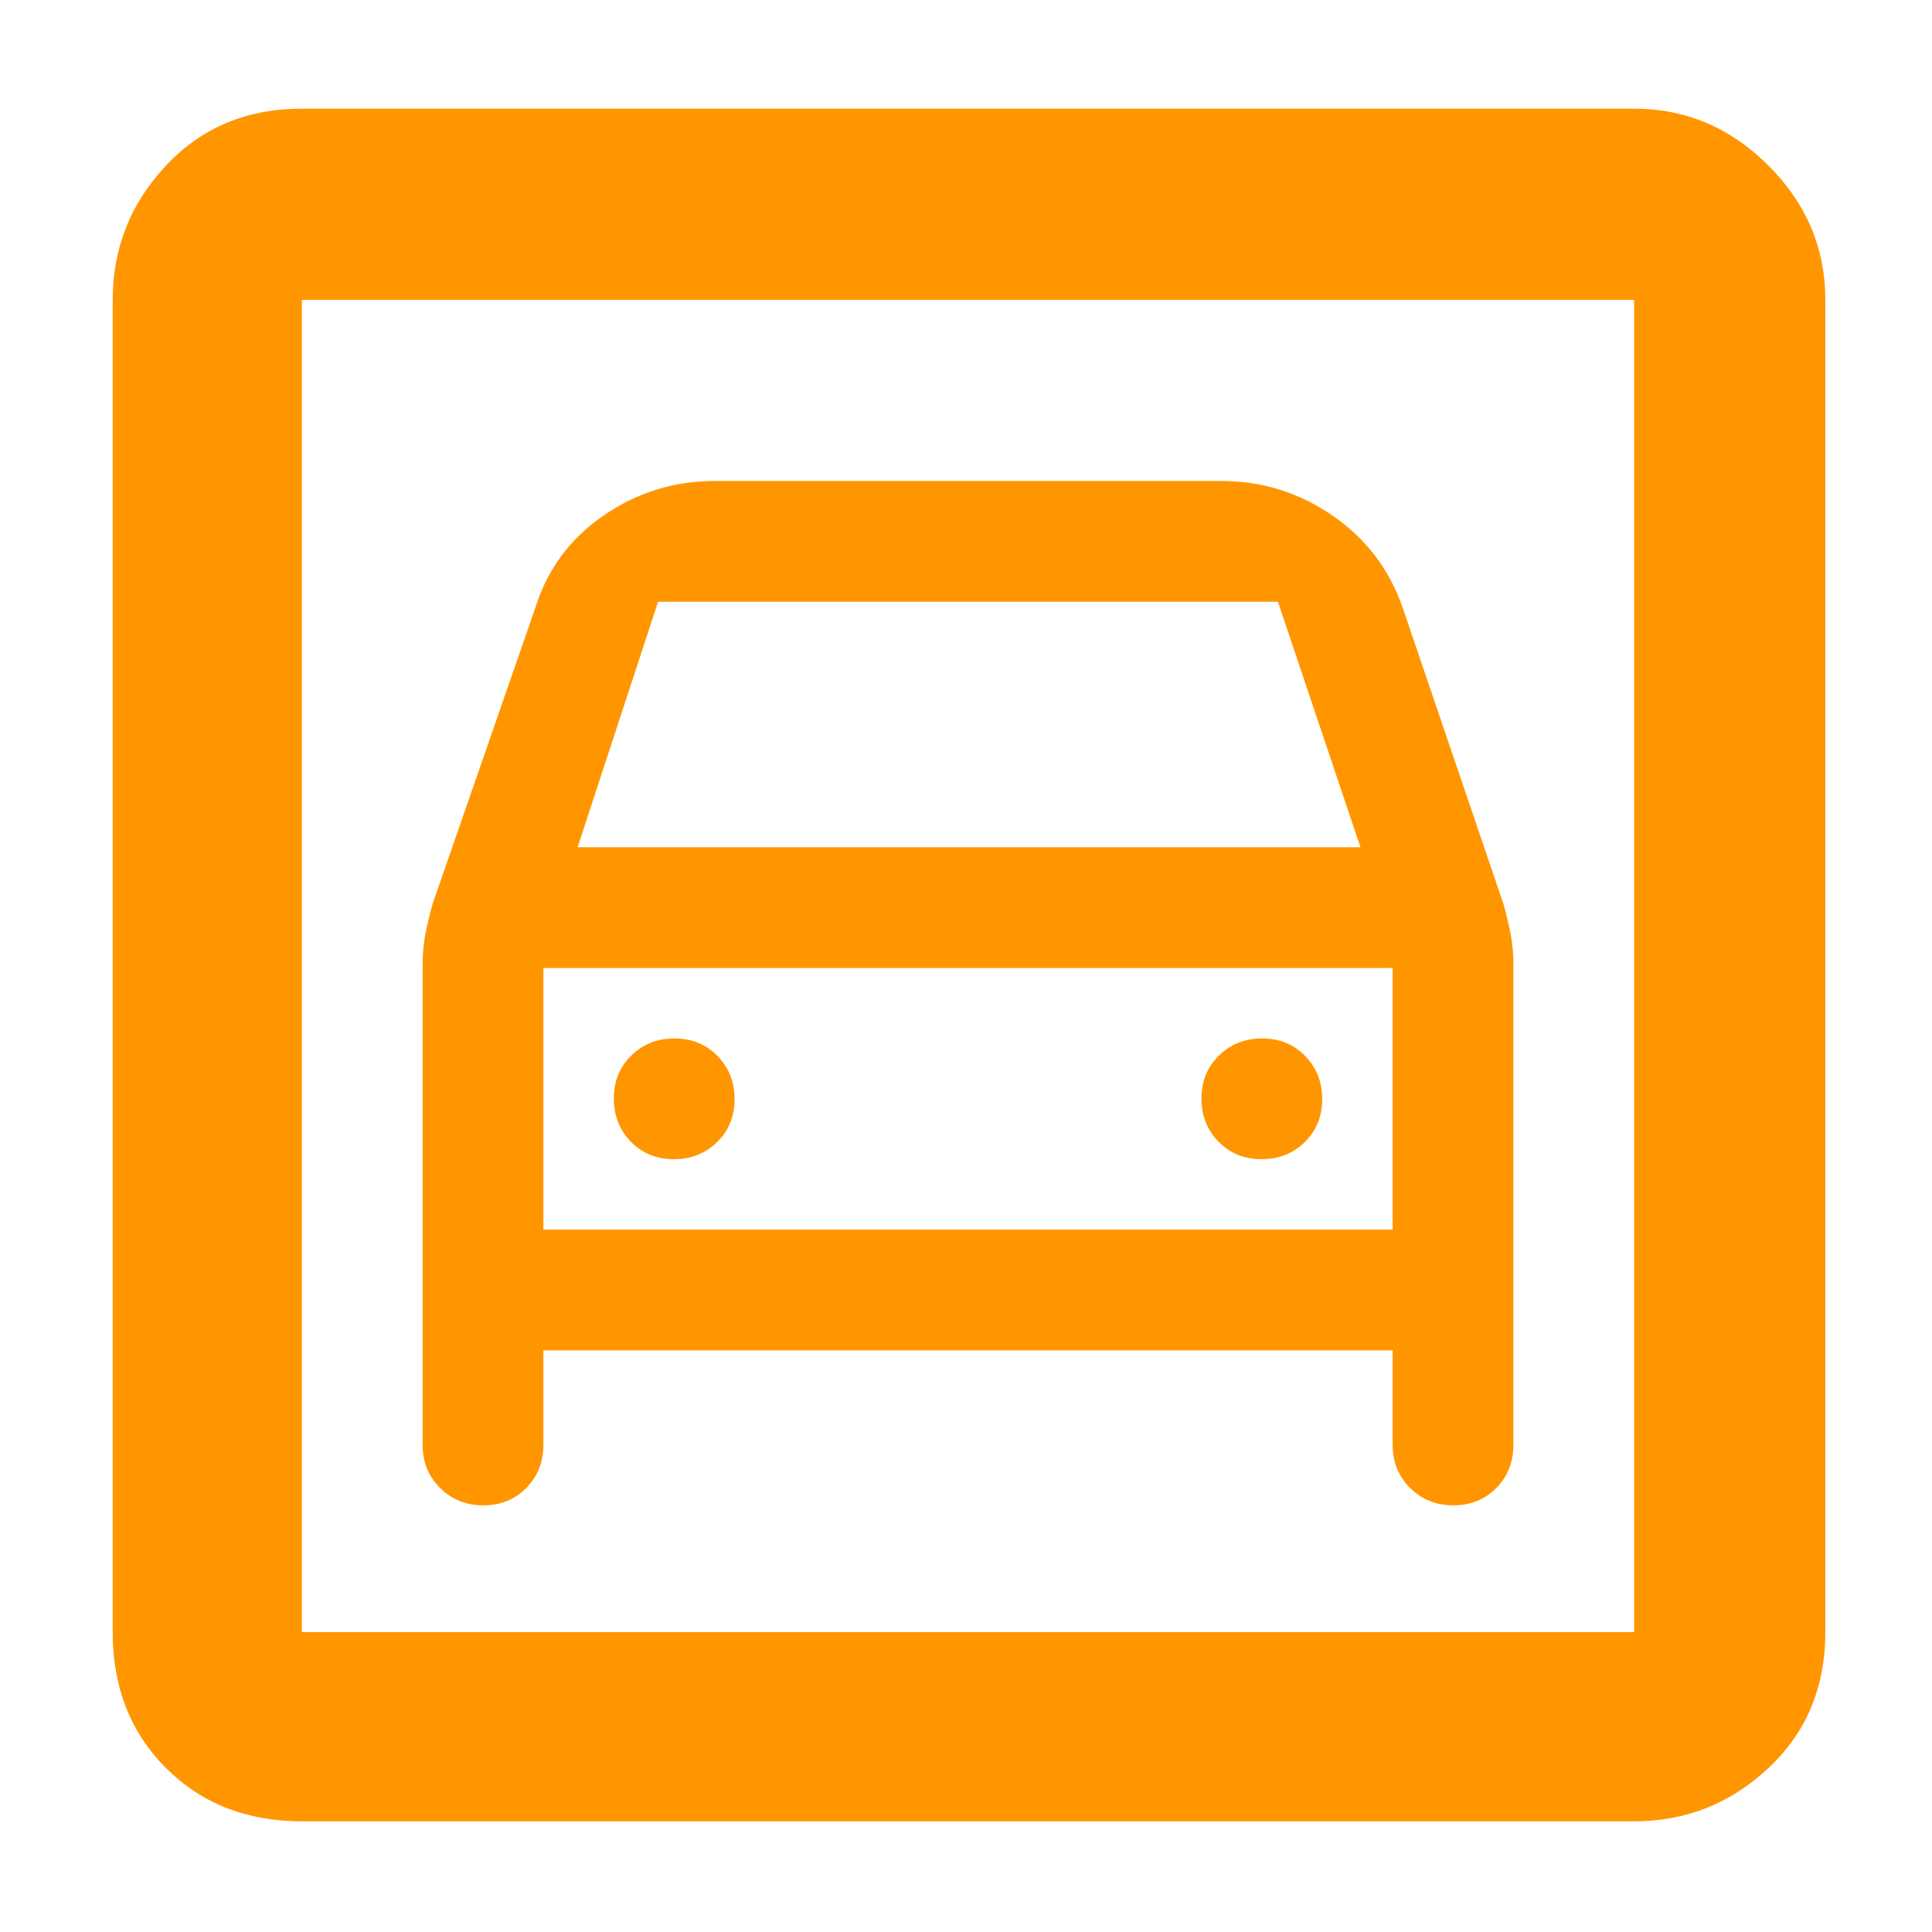 <svg xmlns="http://www.w3.org/2000/svg" height="48" viewBox="0 -960 960 960" width="48"><path fill="rgb(255, 150, 0)" d="M150-55q-41.05 0-67.53-26.47Q56-107.95 56-149v-662q0-38.46 26.47-66.73Q108.95-906 150-906h662q38.46 0 66.73 28.27Q907-849.46 907-811v662q0 41.05-28.27 67.53Q850.46-55 812-55H150Zm0-94h662v-662H150v662Zm184.82-235q-12.82 0-21.32-8.68-8.5-8.67-8.5-21.5 0-12.82 8.68-21.32 8.67-8.5 21.5-8.5 12.82 0 21.32 8.68 8.5 8.67 8.5 21.5 0 12.82-8.68 21.32-8.67 8.5-21.5 8.5Zm292 0q-12.82 0-21.32-8.68-8.5-8.67-8.5-21.5 0-12.82 8.68-21.32 8.67-8.5 21.5-8.5 12.82 0 21.32 8.68 8.5 8.67 8.5 21.5 0 12.82-8.68 21.32-8.67 8.5-21.5 8.5ZM240.18-212q12.82 0 21.32-8.63 8.5-8.62 8.5-21.37v-47h422v47q0 12.75 8.68 21.37 8.67 8.63 21.5 8.63 12.82 0 21.32-8.63 8.5-8.62 8.5-21.37v-239q0-8.05-1.5-15.52Q749-504 747-511l-50-147q-10-28.78-34.99-45.89Q637.03-721 607-721H355q-30.03 0-55.01 17.11Q275-686.78 266-658l-51 147q-2 7-3.5 14.48-1.5 7.47-1.5 15.52v239q0 12.75 8.68 21.37 8.67 8.63 21.5 8.63ZM287-539l40-122h308l41 122H287ZM150-811v662-662Zm120 462v-130h422v130H270Z"/></svg>